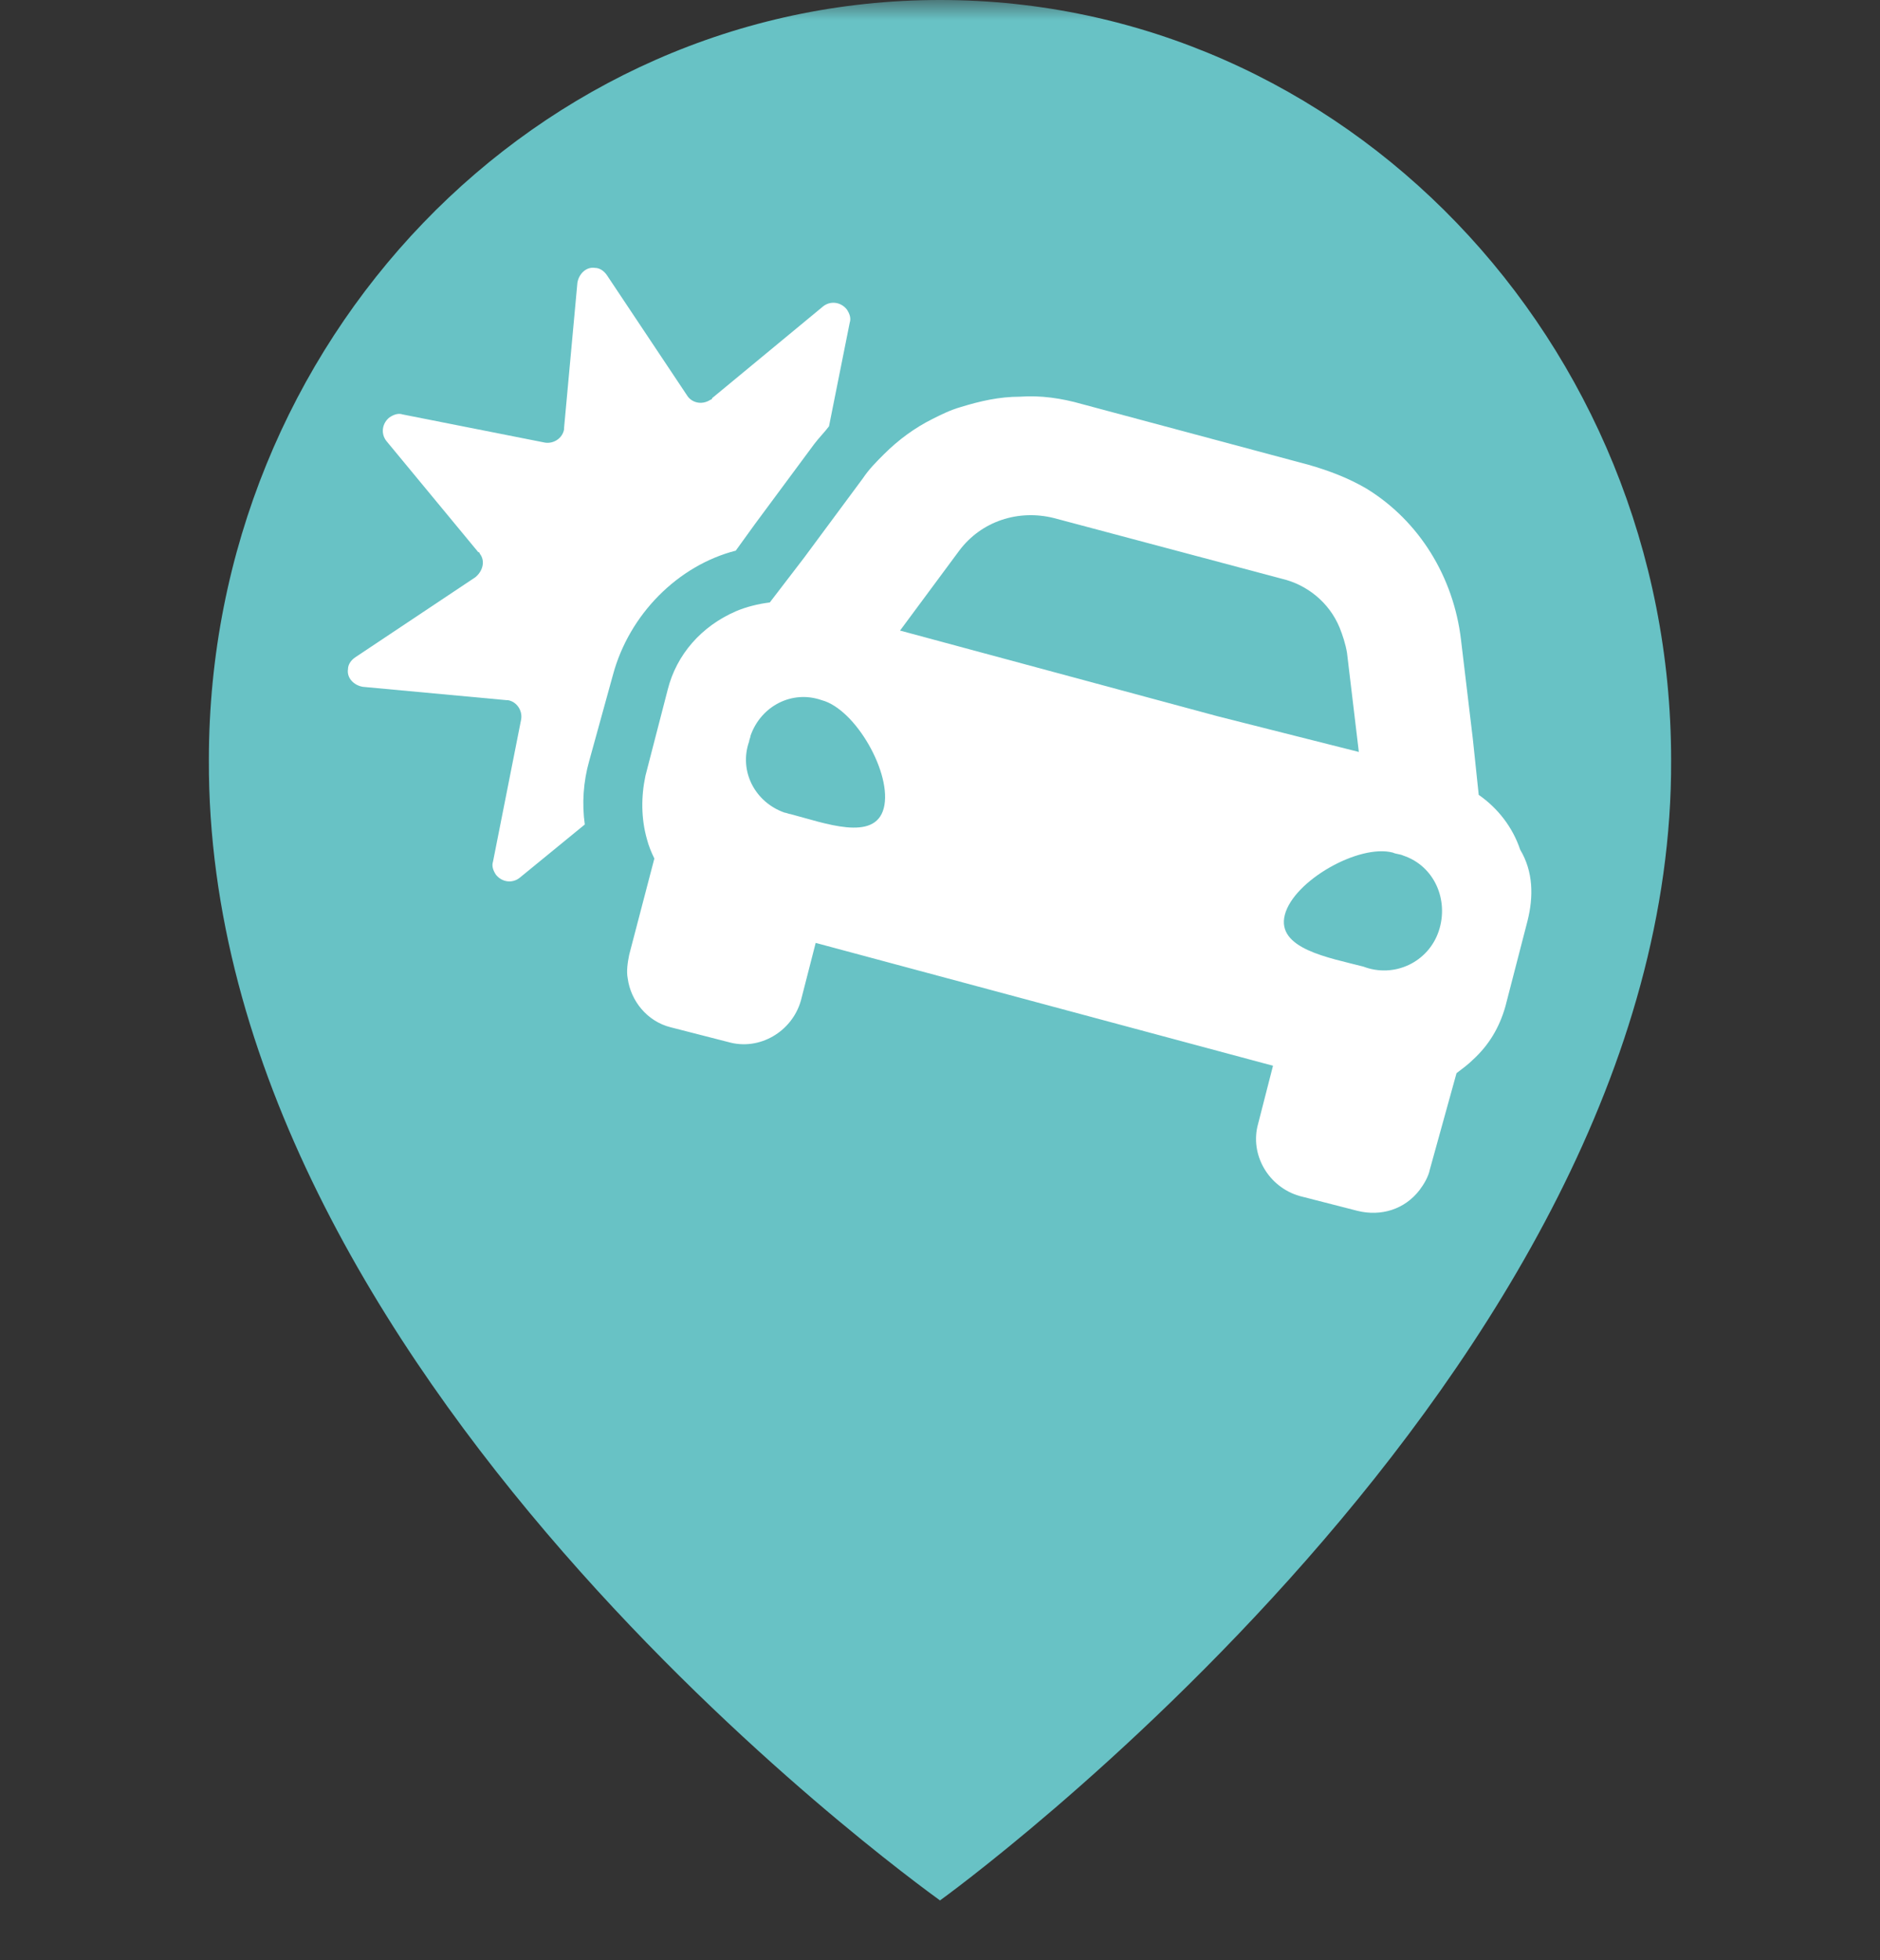<svg width="47" height="49" viewBox="0 0 47 49" fill="none" xmlns="http://www.w3.org/2000/svg">
<rect x="0" y="0" width="47" height="49" fill="#333333" stroke="none"/>
<mask id="mask0_160_265" style="mask-type:luminance" maskUnits="userSpaceOnUse" x="0" y="0" width="47" height="49">
<path d="M47 0H0V48.861H47V0Z" fill="white"/>
</mask>
<g mask="url(#mask0_160_265)">
<path d="M23.5 47.504C23.5 47.504 41.844 34.298 41.778 19.002C41.778 8.525 33.578 0 23.5 0C13.422 0 5.222 8.525 5.222 18.99C5.156 34.298 22.805 46.991 23.5 47.504Z" fill="#68C2C5"/>
</g>
<path d="M38.189 23.014L37.634 25.16C37.486 25.678 37.227 26.122 36.82 26.492C36.709 26.603 36.561 26.714 36.413 26.825L35.747 29.23C35.71 29.415 35.599 29.6 35.488 29.748C35.118 30.229 34.526 30.414 33.934 30.266L32.491 29.896C31.714 29.674 31.233 28.86 31.455 28.083L31.825 26.64L20.392 23.569L20.022 25.012C19.8 25.789 18.986 26.27 18.209 26.048L16.766 25.678C16.174 25.53 15.767 25.012 15.693 24.457C15.656 24.272 15.693 24.05 15.73 23.865L16.359 21.46C16.285 21.312 16.211 21.127 16.174 20.979C16.026 20.461 16.026 19.906 16.137 19.388L16.692 17.242C16.914 16.354 17.543 15.651 18.394 15.281C18.653 15.17 18.949 15.096 19.245 15.059L20.096 13.949L21.576 11.951C21.724 11.729 21.909 11.544 22.094 11.359C22.464 10.989 22.871 10.693 23.315 10.471C23.537 10.36 23.759 10.249 24.018 10.175C24.499 10.027 24.98 9.916 25.498 9.916C26.016 9.879 26.534 9.953 27.052 10.101L32.713 11.618C33.231 11.766 33.712 11.951 34.156 12.21C35.488 13.024 36.339 14.43 36.524 15.984L36.82 18.463L36.968 19.869C37.449 20.202 37.819 20.683 38.004 21.238C38.337 21.793 38.337 22.422 38.189 23.014ZM20.54 17.501C19.8 17.242 19.023 17.649 18.764 18.389C18.764 18.426 18.727 18.5 18.727 18.537C18.468 19.277 18.875 20.054 19.615 20.313C19.652 20.313 19.726 20.35 19.763 20.35C20.614 20.572 21.872 21.053 22.094 20.202C22.316 19.351 21.391 17.723 20.54 17.501ZM33.971 18.796L33.675 16.317C33.638 16.095 33.564 15.873 33.49 15.688C33.231 15.059 32.676 14.615 32.047 14.467L26.349 12.95C25.461 12.728 24.536 13.024 23.981 13.764L22.501 15.762L30.456 17.908L33.971 18.796ZM34.822 21.312C33.971 21.09 32.343 22.015 32.121 22.866C31.899 23.717 33.231 23.939 34.082 24.161C34.859 24.457 35.71 24.05 35.969 23.273C36.228 22.496 35.858 21.645 35.081 21.386C35.007 21.349 34.896 21.349 34.822 21.312Z" fill="white"/>
<path d="M15.323 16.872L14.731 19.018C14.583 19.536 14.546 20.091 14.62 20.609L12.992 21.941C12.807 22.089 12.548 22.052 12.4 21.867C12.326 21.756 12.289 21.645 12.326 21.534L13.029 17.982C13.066 17.76 12.918 17.538 12.696 17.501H12.659L9.07 17.168C8.848 17.131 8.663 16.946 8.7 16.724C8.7 16.613 8.774 16.502 8.885 16.428L11.882 14.43C12.067 14.282 12.141 14.023 11.993 13.838C11.993 13.838 11.993 13.801 11.956 13.801L9.662 11.026C9.514 10.841 9.551 10.582 9.736 10.434C9.847 10.36 9.958 10.323 10.069 10.36L13.621 11.063C13.843 11.1 14.065 10.952 14.102 10.73V10.693L14.435 7.067C14.472 6.845 14.657 6.66 14.879 6.697C14.99 6.697 15.101 6.771 15.175 6.882L17.173 9.879C17.284 10.064 17.543 10.138 17.765 9.99C17.765 9.99 17.802 9.99 17.802 9.953L20.577 7.659C20.762 7.511 21.021 7.548 21.169 7.733C21.243 7.844 21.28 7.955 21.243 8.066L20.725 10.656C20.614 10.804 20.466 10.952 20.355 11.1L18.875 13.098L18.394 13.764C16.951 14.134 15.73 15.355 15.323 16.872Z" fill="white"/>
</svg>

